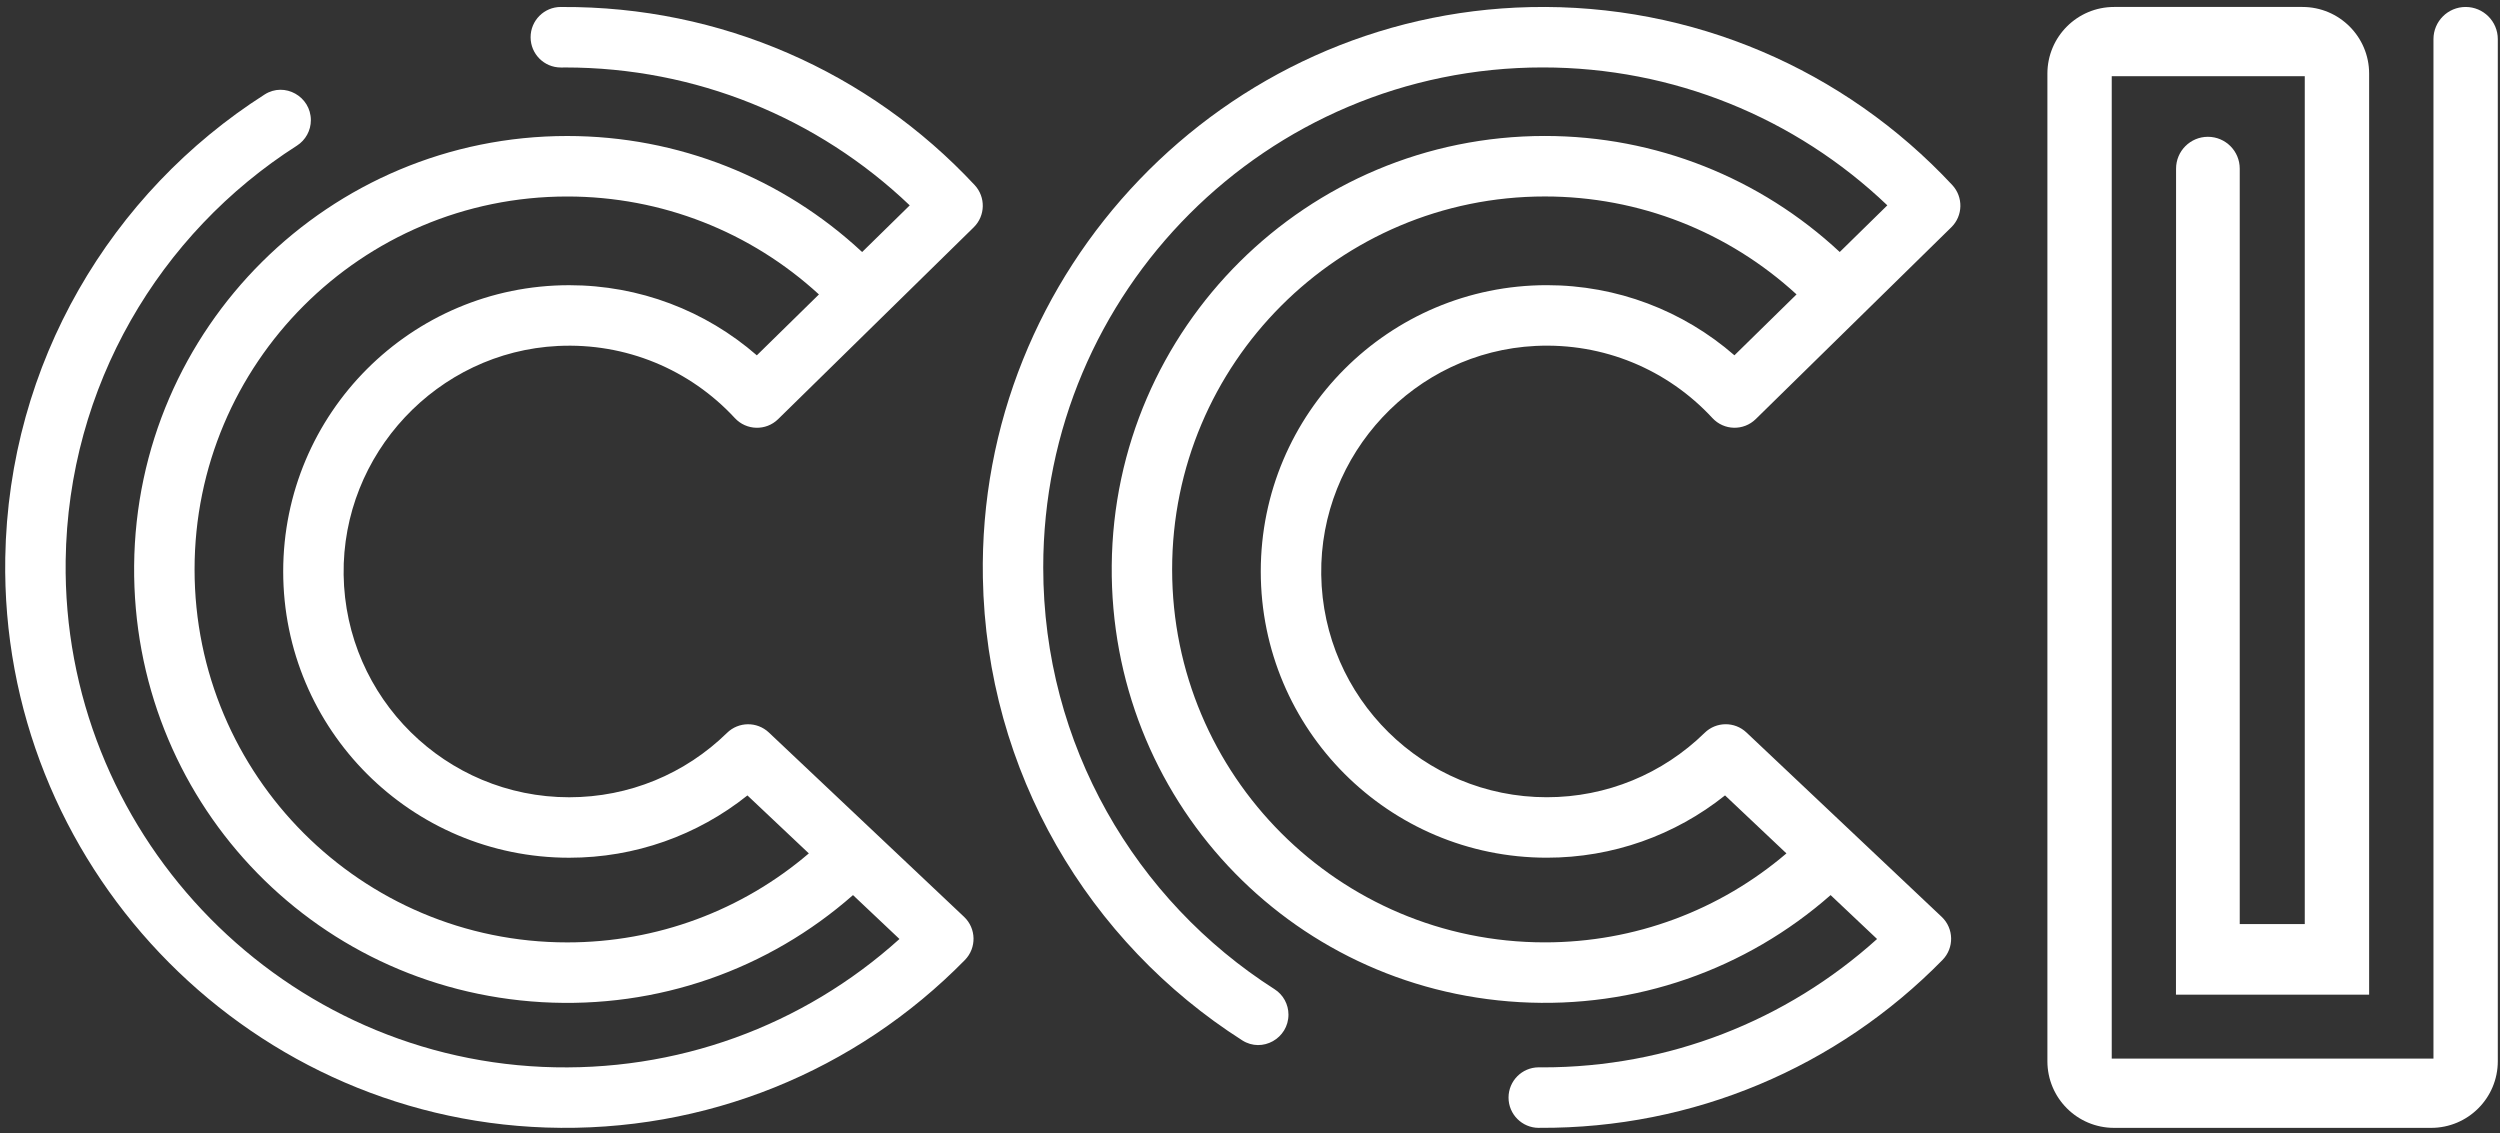 <?xml version="1.0" encoding="UTF-8" standalone="no"?>
<svg
   xmlns:dc="http://purl.org/dc/elements/1.1/"
   xmlns:cc="http://creativecommons.org/ns#"
   xmlns:rdf="http://www.w3.org/1999/02/22-rdf-syntax-ns#"
   xmlns:svg="http://www.w3.org/2000/svg"
   xmlns="http://www.w3.org/2000/svg"
   xmlns:sodipodi="http://sodipodi.sourceforge.net/DTD/sodipodi-0.dtd"
   xmlns:inkscape="http://www.inkscape.org/namespaces/inkscape"
   width="75px"
   height="34px"
   viewBox="0 0 75 34"
   version="1.1"
   id="svg13"
   sodipodi:docname="cci-logo.svg"
   inkscape:version="0.92.1 r15371">
  <rect x="0" y="0" width="75" height="34" fill="#333333" stroke="none"/>
  <sodipodi:namedview
     pagecolor="#ffffff"
     bordercolor="#666666"
     borderopacity="1"
     objecttolerance="10"
     gridtolerance="10"
     guidetolerance="10"
     inkscape:pageopacity="0"
     inkscape:pageshadow="2"
     inkscape:window-width="2560"
     inkscape:window-height="1377"
     id="namedview15"
     showgrid="false"
     inkscape:zoom="3.7866667"
     inkscape:cx="37.5"
     inkscape:cy="17"
     inkscape:window-x="-8"
     inkscape:window-y="-8"
     inkscape:window-maximized="1"
     inkscape:current-layer="svg13" />
  <!-- Generator: Sketch 49.3 (51167) - http://www.bohemiancoding.com/sketch -->
  <title
     id="title2">CCI-logo</title>
  <desc
     id="desc4">Created with Sketch.</desc>
  <defs
     id="defs6" />
  <g
     id="CCI"
     stroke="none"
     stroke-width="1"
     fill="none"
     fill-rule="evenodd"
     style="fill:#ffffff">
    <g
       id="CCI-logo"
       fill="#0175F2"
       style="fill:#ffffff">
      <path
         d="M73.004,1.174 L73.004,31.759 L63.352,31.759 L63.352,2.286 L69.143,2.286 L69.143,27.721 L67.192,27.721 L67.192,5.059 C67.192,4.531 66.765,4.104 66.237,4.104 L66.237,4.104 C65.71,4.104 65.282,4.531 65.282,5.059 L65.279,29.841 L71.074,29.841 L71.074,2.209 C71.074,1.104 70.178,0.209 69.074,0.209 L63.422,0.209 C62.317,0.209 61.422,1.104 61.422,2.209 L61.422,31.836 C61.422,32.941 62.317,33.836 63.422,33.836 L72.934,33.836 C74.039,33.836 74.934,32.941 74.934,31.836 L74.934,1.174 C74.934,0.641 74.502,0.209 73.969,0.209 L73.969,0.209 C73.436,0.209 73.004,0.641 73.004,1.174 Z"
         id="Page-1"
         style="fill:#ffffff" />
      <path
         d="M37.823,17.143 C37.823,21.886 41.666,25.731 46.405,25.731 C48.38,25.731 50.25,25.06 51.751,23.862 L53.593,25.602 C51.589,27.311 49.043,28.271 46.345,28.271 C40.17,28.271 35.164,23.262 35.164,17.083 C35.164,10.903 40.17,5.894 46.345,5.894 C49.185,5.894 51.854,6.958 53.896,8.832 L52.033,10.659 C50.491,9.317 48.508,8.555 46.405,8.555 C41.666,8.555 37.823,12.4 37.823,17.143 M46.065,10.378 C48.105,10.277 50.024,11.084 51.373,12.542 C51.72,12.917 52.307,12.931 52.672,12.573 L58.54,6.818 C58.891,6.473 58.903,5.911 58.568,5.551 C55.327,2.077 50.769,0.106 45.909,0.213 C36.7,0.415 29.322,8.111 29.486,17.328 C29.59,23.166 32.668,28.278 37.268,31.211 C37.868,31.594 38.654,31.151 38.654,30.439 C38.654,30.131 38.498,29.843 38.238,29.677 C34.065,27.014 31.297,22.342 31.297,17.022 C31.297,8.738 38.007,2.023 46.284,2.023 C50.194,2.023 53.861,3.528 56.62,6.16 L55.192,7.56 C52.811,5.342 49.677,4.079 46.345,4.079 C39.207,4.079 33.414,9.839 33.352,16.967 C33.291,23.93 38.637,29.664 45.584,30.064 C49.066,30.264 52.382,29.083 54.918,26.853 L56.312,28.17 C53.587,30.628 50.047,32.021 46.284,32.021 C46.245,32.021 46.206,32.02 46.167,32.02 C46.166,32.02 46.165,32.019 46.164,32.019 C46.163,32.019 46.162,32.02 46.162,32.02 C46.159,32.02 46.157,32.02 46.154,32.019 L46.154,32.02 C45.657,32.025 45.256,32.429 45.256,32.928 C45.256,33.429 45.662,33.836 46.164,33.836 C46.173,33.836 46.182,33.835 46.191,33.835 C50.796,33.86 55.115,32.021 58.274,28.8 C58.63,28.437 58.619,27.853 58.25,27.505 L52.394,21.975 C52.04,21.64 51.486,21.645 51.138,21.986 C49.881,23.216 48.199,23.917 46.405,23.917 C42.7,23.917 39.69,20.937 39.637,17.241 C39.586,13.617 42.448,10.556 46.065,10.378"
         id="Fill-1"
         style="fill:#ffffff" />
      <path
         d="M8.496,17.144 C8.496,21.887 12.338,25.732 17.077,25.732 C19.052,25.732 20.922,25.061 22.423,23.863 L24.265,25.602 C22.262,27.312 19.715,28.272 17.017,28.272 C10.842,28.272 5.837,23.263 5.837,17.083 C5.837,10.904 10.842,5.895 17.017,5.895 C19.857,5.895 22.526,6.959 24.568,8.833 L22.705,10.66 C21.163,9.318 19.18,8.556 17.077,8.556 C12.338,8.556 8.496,12.401 8.496,17.144 M16.737,10.379 C18.777,10.278 20.696,11.085 22.045,12.542 C22.392,12.917 22.98,12.932 23.344,12.574 L29.212,6.819 C29.563,6.474 29.575,5.912 29.24,5.552 C26.06,2.144 21.613,0.183 16.857,0.21 C16.846,0.21 16.836,0.209 16.825,0.209 C16.324,0.209 15.918,0.615 15.918,1.117 C15.918,1.619 16.324,2.025 16.825,2.025 C16.826,2.025 16.826,2.025 16.826,2.025 L16.826,2.026 C16.87,2.025 16.913,2.024 16.956,2.024 C20.866,2.024 24.533,3.529 27.292,6.161 L25.864,7.561 C23.483,5.343 20.349,4.08 17.017,4.08 C9.88,4.08 4.086,9.839 4.024,16.968 C3.963,23.93 9.31,29.665 16.256,30.065 C19.738,30.265 23.054,29.084 25.59,26.853 L26.984,28.17 C24.096,30.776 20.292,32.185 16.277,32.007 C8.225,31.649 1.86,24.879 1.97,16.813 C2.042,11.582 4.791,6.998 8.907,4.37 C9.168,4.203 9.326,3.915 9.326,3.606 C9.326,2.894 8.54,2.451 7.94,2.834 C3.336,5.77 0.257,10.889 0.158,16.733 C0.004,25.868 7.255,33.518 16.379,33.826 C21.165,33.988 25.676,32.134 28.946,28.801 C29.302,28.438 29.291,27.854 28.922,27.505 L23.066,21.975 C22.712,21.641 22.158,21.646 21.81,21.987 C20.553,23.217 18.872,23.918 17.077,23.918 C13.372,23.918 10.362,20.938 10.309,17.242 C10.258,13.618 13.12,10.557 16.737,10.379"
         id="Fill-4"
         style="fill:#ffffff" />
    </g>
  </g>
</svg>
